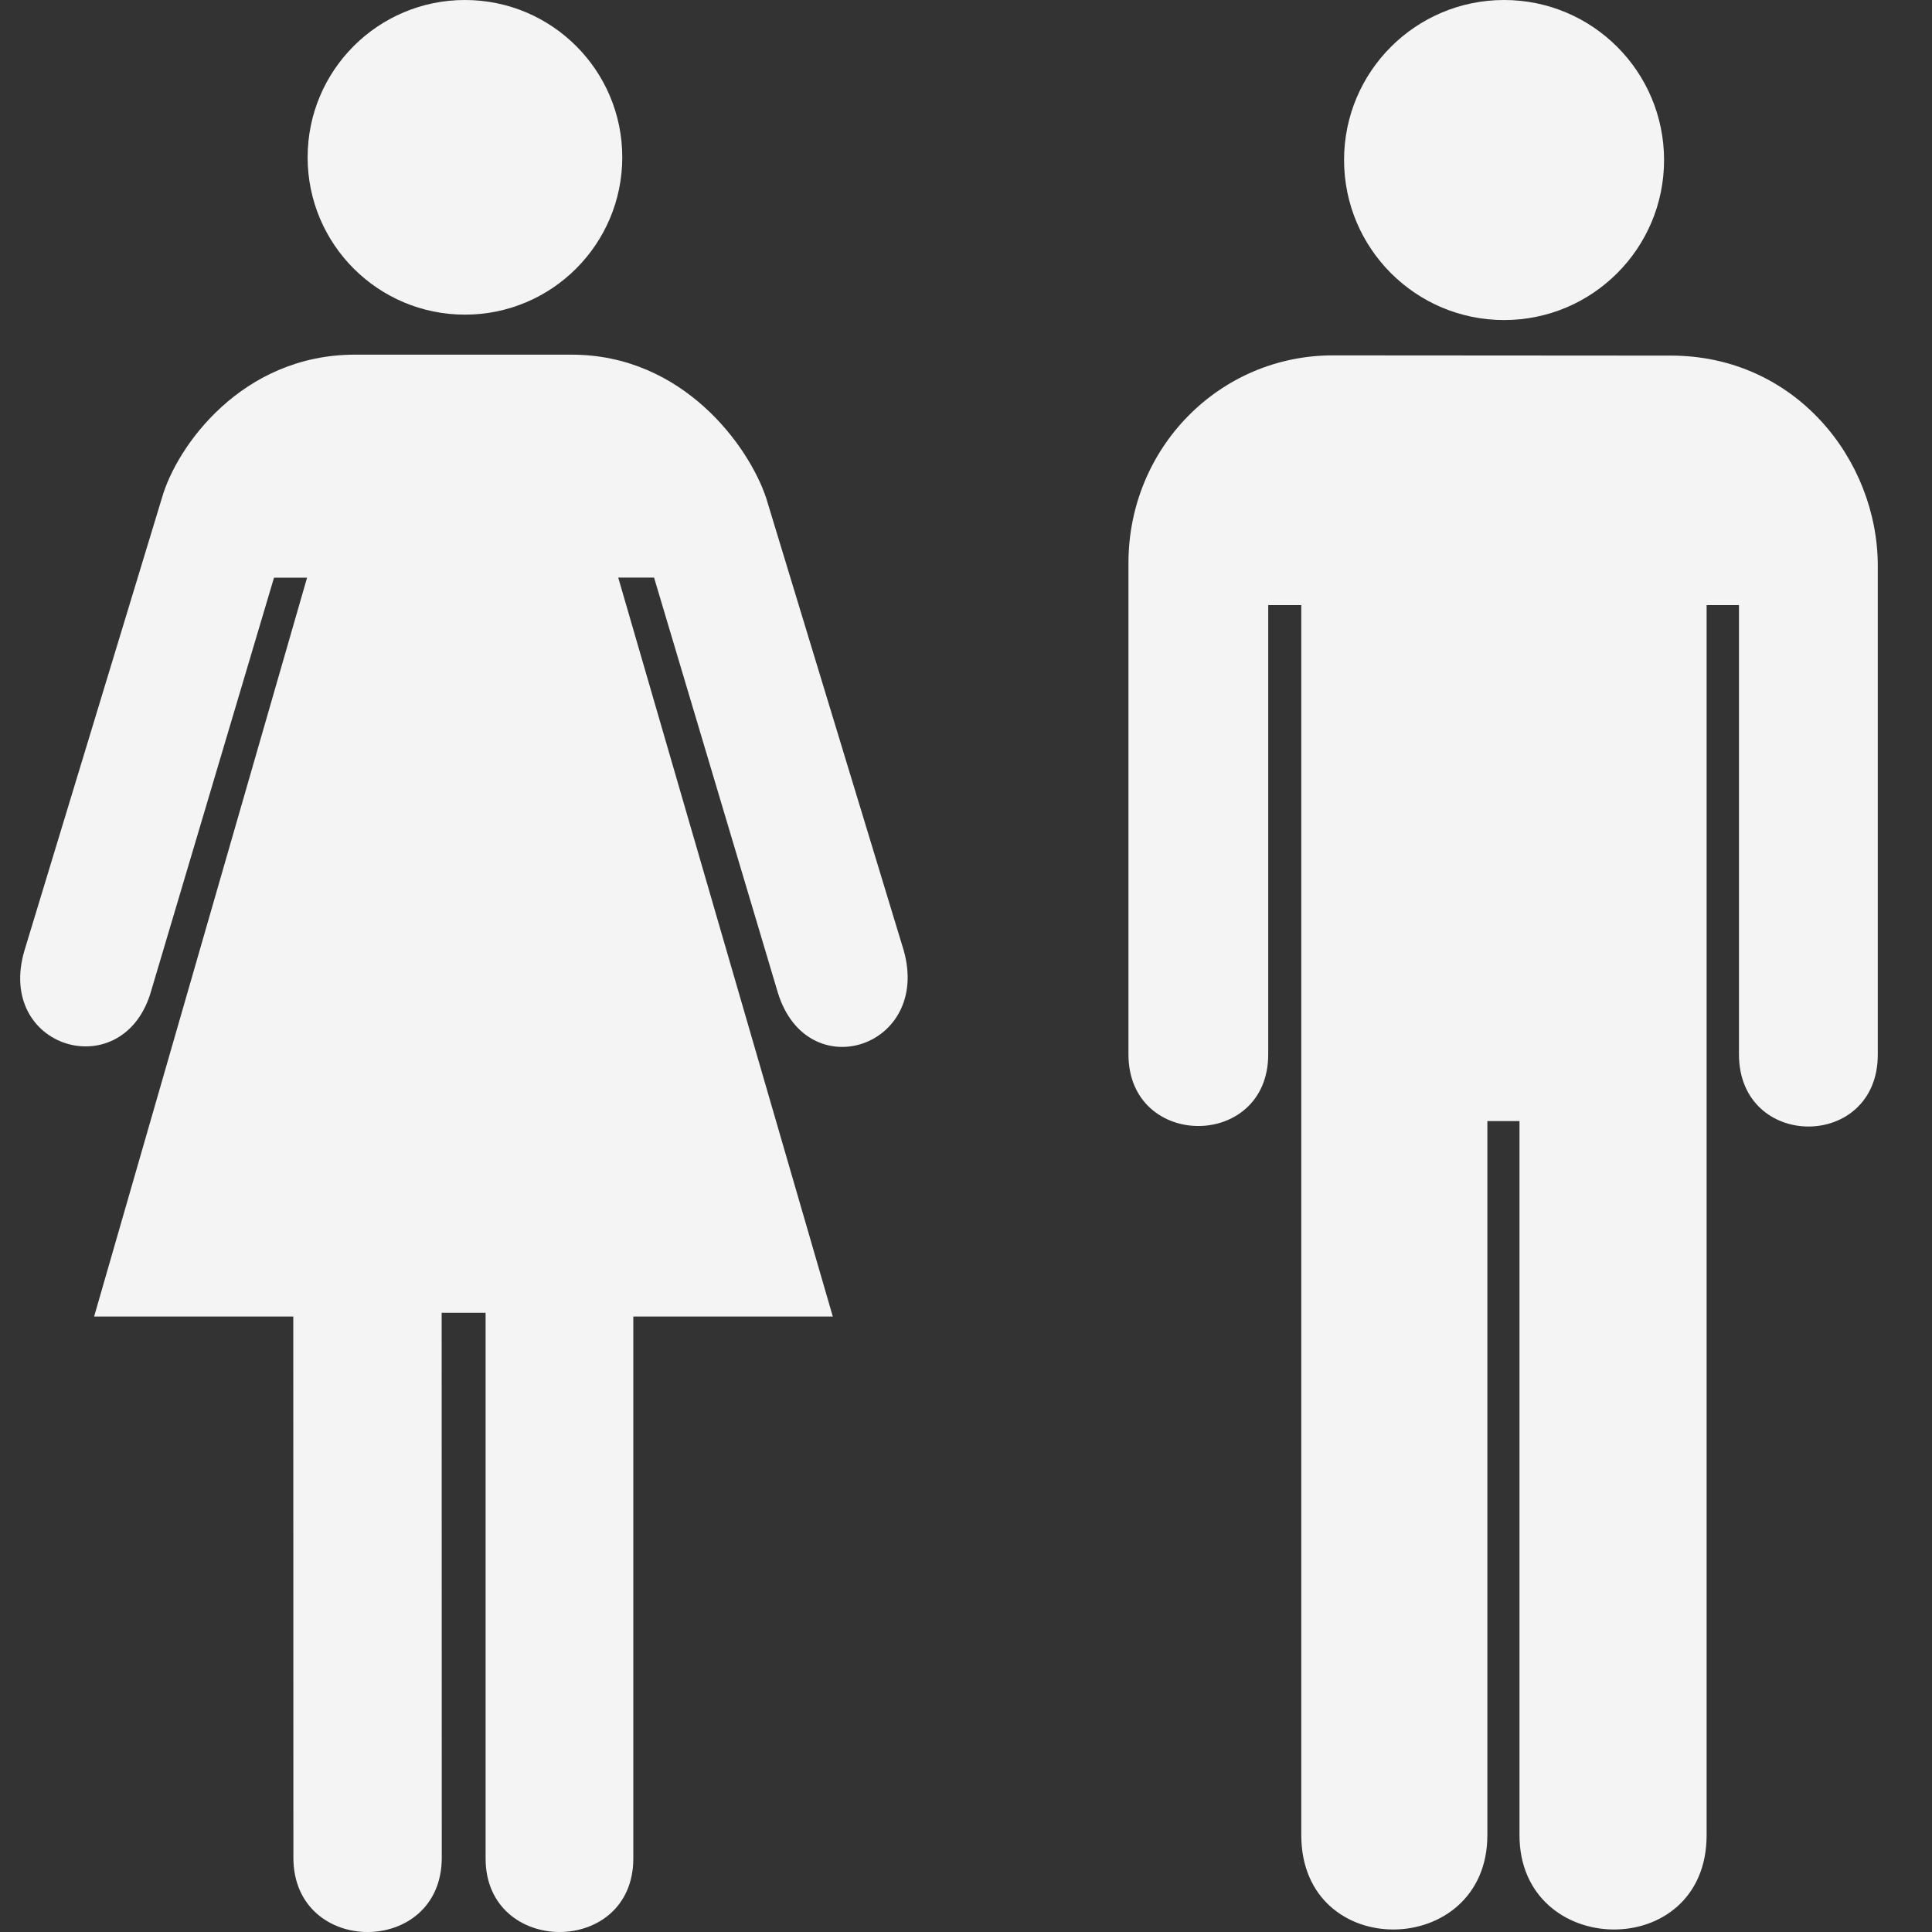 <svg width="35" height="35" viewBox="0 0 35 35" fill="none" xmlns="http://www.w3.org/2000/svg">
<rect x="0" y="0" width="35" height="35" fill="#333333" stroke="none"/>
<path d="M8.423 5.7C9.997 5.7 11.273 4.423 11.273 2.849C11.273 1.275 9.997 0 8.423 0C6.849 0 5.573 1.275 5.573 2.85C5.573 4.425 6.849 5.7 8.423 5.7ZM16.371 17.215L13.879 9.019C13.572 8.097 12.385 6.425 10.354 6.425H6.432C4.384 6.425 3.201 8.083 2.934 9.019L0.442 17.223C-0.076 18.986 2.186 19.664 2.719 18.016L4.964 10.465H5.563L1.705 23.85H5.313L5.315 33.654C5.315 35.449 8.003 35.449 8.003 33.654L8.001 23.782H8.797V33.668C8.797 35.439 11.473 35.449 11.473 33.668V23.85H15.087L11.2 10.464H11.849L14.093 17.988C14.627 19.707 16.871 18.977 16.371 17.215Z" fill="#F4F4F4"/>
<path d="M27.248 5.798C28.849 5.798 30.146 4.499 30.146 2.9C30.146 1.297 28.849 0 27.248 0C25.647 0 24.349 1.297 24.349 2.898C24.349 4.499 25.647 5.798 27.248 5.798ZM30.269 6.442L24.146 6.438C22.094 6.438 20.443 8.112 20.443 10.201V19.101C20.443 20.831 22.975 20.831 22.975 19.101V10.962H23.574V33.245C23.574 35.558 26.945 35.491 26.945 33.245V20.309H27.527V33.245C27.527 35.491 30.917 35.558 30.917 33.245V10.962H31.503V19.1C31.503 20.844 34.023 20.844 34.018 19.1V10.253C34.018 8.328 32.523 6.442 30.269 6.442Z" fill="#F4F4F4"/>
</svg>
